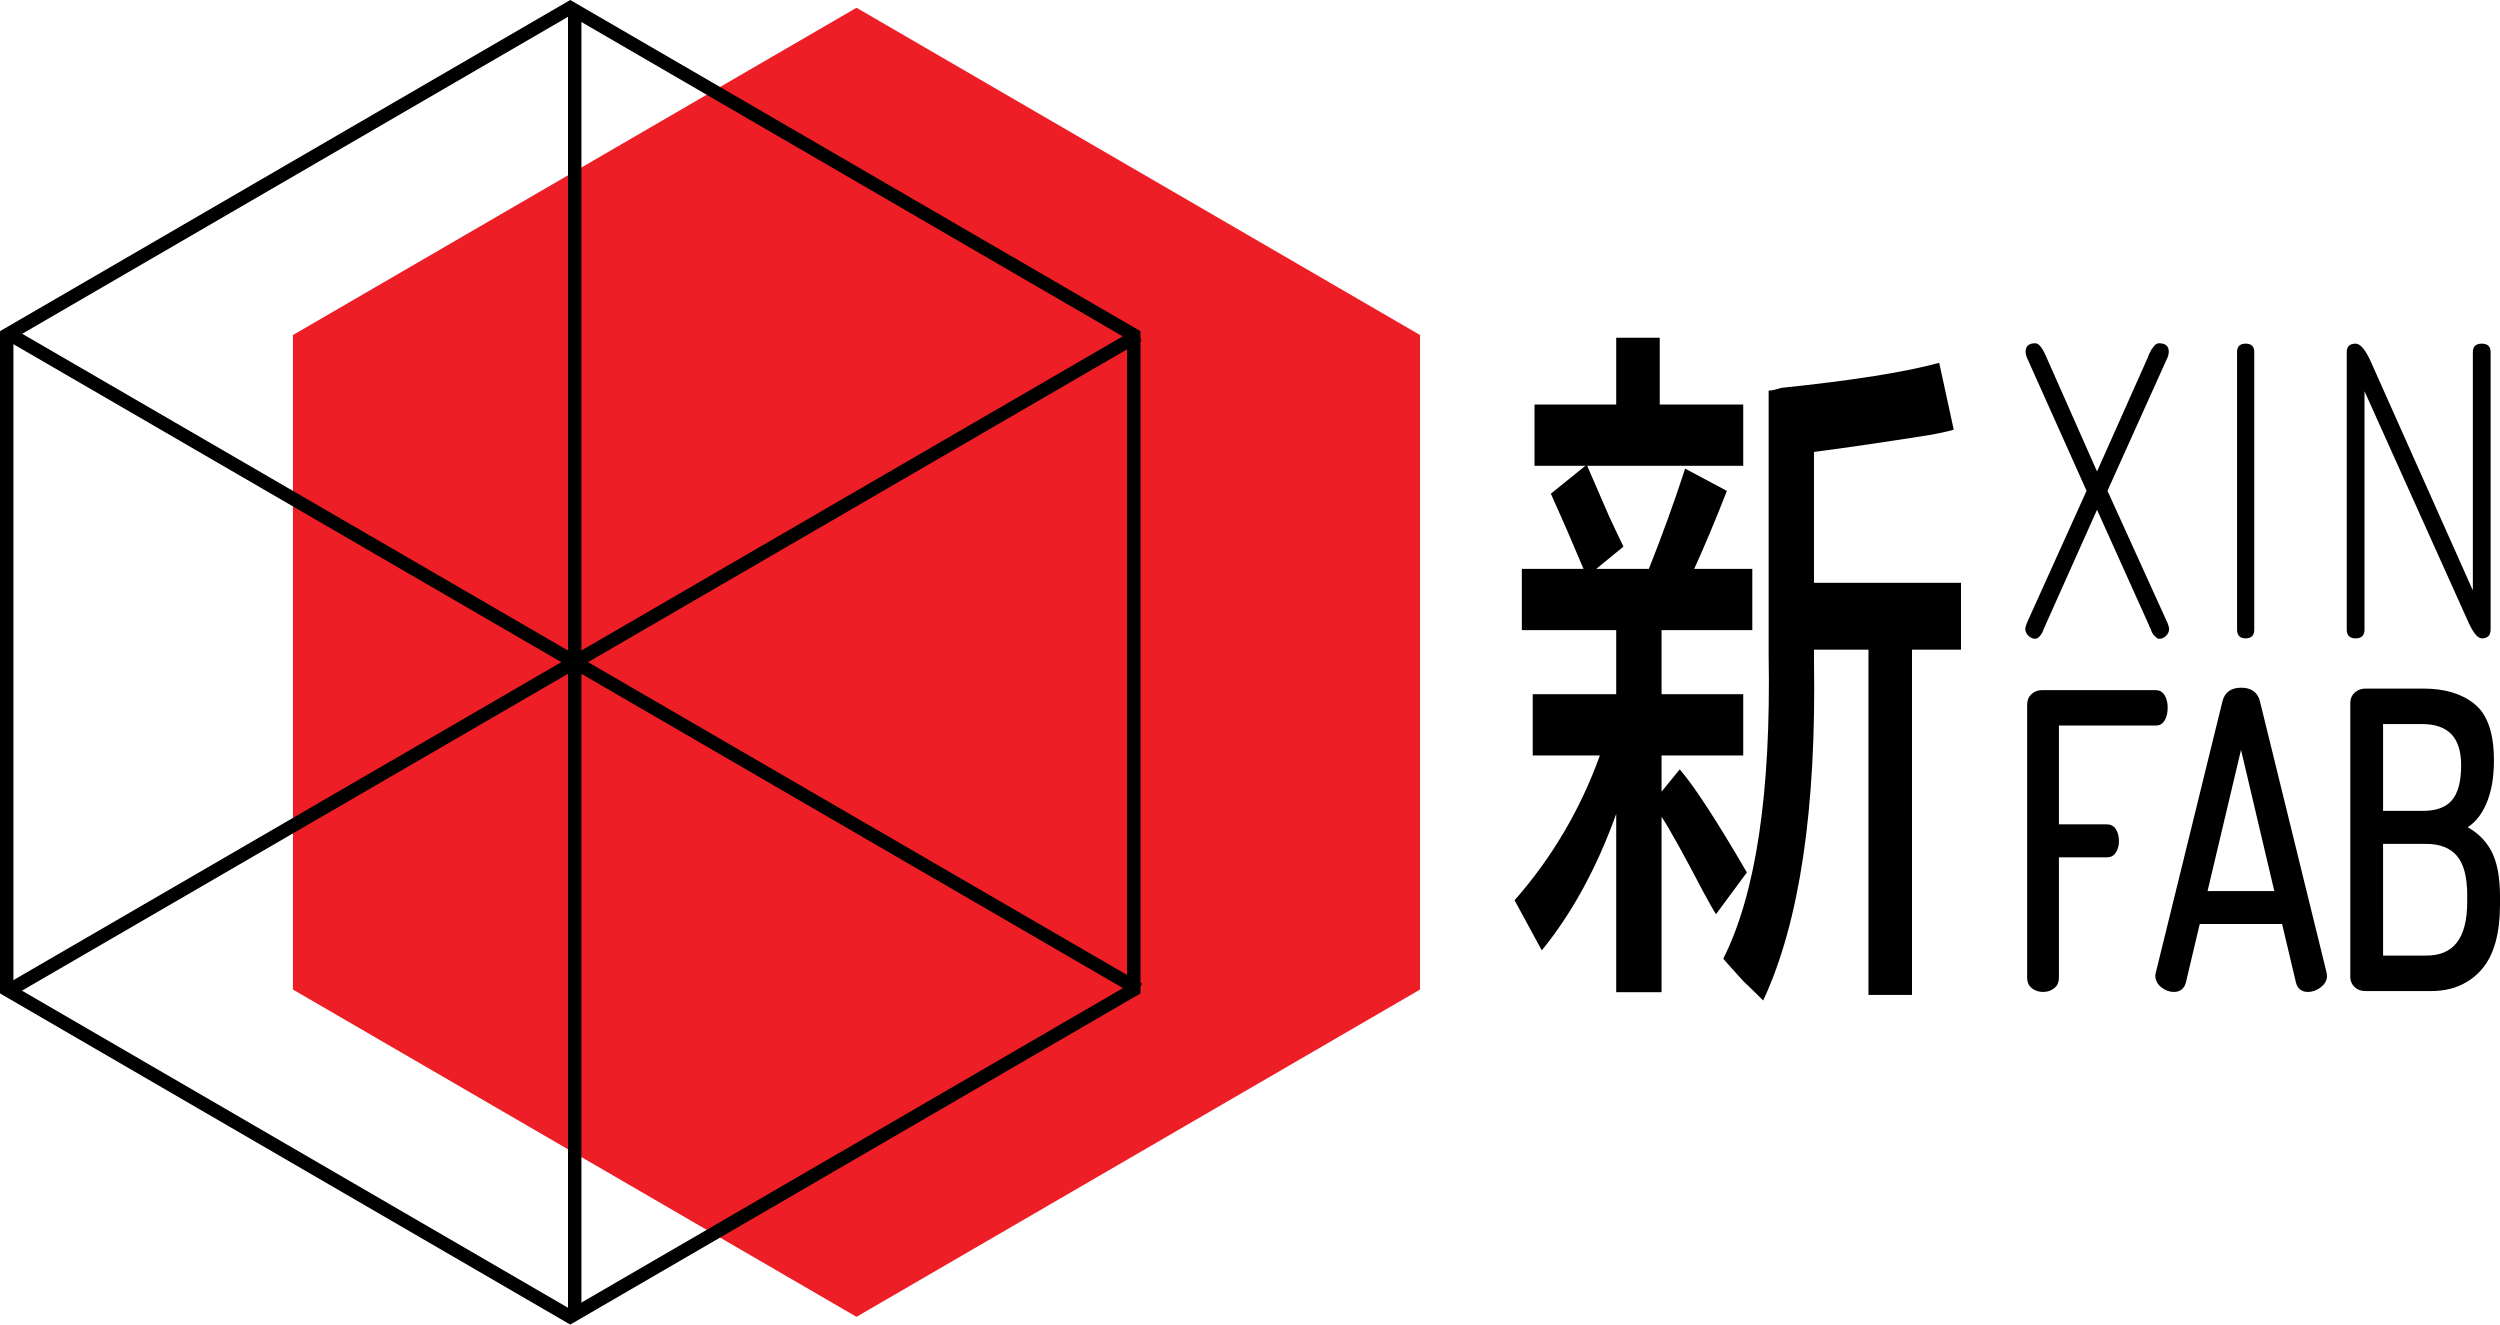 <!-- Generator: Adobe Illustrator 19.0.0, SVG Export Plug-In  -->
<svg version="1.1"
	 xmlns="http://www.w3.org/2000/svg" xmlns:xlink="http://www.w3.org/1999/xlink" xmlns:a="http://ns.adobe.com/AdobeSVGViewerExtensions/3.0/"
	 x="0px" y="0px" width="1112.635px" height="589.512px" viewBox="0 0 1112.635 589.512"
	 style="enable-background:new 0 0 1112.635 589.512;" xml:space="preserve">
<style type="text/css">
	.st0{fill:#ED1E25;}
	.st1{display:none;}
	.st2{display:inline;}
	.st3{stroke:#000000;stroke-width:2;stroke-miterlimit:10;}
</style>
<defs>
</defs>
<g id="XMLID_1_">
	<polygon id="XMLID_114_" class="st0" points="130.377,149.104 381.184,3.45 631.987,149.104 631.987,440.408 381.184,586.058 
		130.377,440.408 	"/>
	<g id="XMLID_77_" class="st1">
		<path id="XMLID_111_" class="st2" d="M724.275,221.561v-8.642h17.682v-9.426h9.426v9.426h18.072v8.642h-33.78
			c1.038,1.571,2.611,3.932,4.709,7.076c1.307,1.833,2.354,3.273,3.143,4.319l-5.892,3.143h11.393
			c2.876-4.715,5.498-9.43,7.852-14.141l9.039,3.144c-2.354,3.927-4.715,7.599-7.073,10.997h12.573v8.643h-19.644v9.033h17.68v8.643
			h-17.68v5.107l3.932-3.145c3.139,2.357,7.983,7.207,14.535,14.539l-6.677,5.889c-0.532-0.521-1.448-1.571-2.751-3.143
			c-4.195-5.233-7.207-8.769-9.039-10.606v24.753h-9.818v-25.145c-4.193,7.598-9.567,14.011-16.11,19.249l-5.89-7.071
			c8.115-6.021,14.272-12.83,18.463-20.427h-14.537v-8.643h18.074v-9.033h-20.428v-8.643h13.351
			c-2.354-3.665-4.709-7.202-7.065-10.605l7.463-3.932H724.275z M796.564,296.203v-48.709h-11.792v1.566
			c0.522,20.955-3.139,36.931-10.999,47.927c-0.783-0.526-2.223-1.441-4.318-2.746c-1.837-1.316-3.279-2.361-4.326-3.144
			c7.073-9.165,10.348-23.435,9.826-42.82v-37.32c0.522,0,1.434-0.127,2.747-0.392c15.449-1.044,26.844-2.225,34.174-3.536
			l3.147,9.432c-1.317,0.26-3.147,0.521-5.5,0.783c-10.214,1.048-18.463,1.831-24.751,2.359v18.46h31.82v9.431h-10.605v48.709
			H796.564z"/>
		<path id="XMLID_109_" class="st2" d="M860.473,291.75v-81.617c0-1.131,0.468-2.024,1.395-2.672
			c0.935-0.648,2.005-0.968,3.221-0.968h42.755c1.13,0,1.997,0.441,2.611,1.331c0.608,0.898,0.908,1.948,0.908,3.163
			c0,1.377-0.3,2.506-0.908,3.399c-0.614,0.894-1.481,1.337-2.611,1.337h-37.166v30.848h18.948c1.128,0,2.003,0.423,2.605,1.276
			c0.61,0.853,0.914,1.882,0.914,3.097c0,1.05-0.304,2.004-0.914,2.853c-0.602,0.848-1.477,1.275-2.605,1.275h-18.948v36.679
			c0,1.134-0.507,2.003-1.516,2.611c-1.015,0.608-2.208,0.909-3.585,0.909c-1.378,0-2.572-0.301-3.581-0.909
			C860.981,293.753,860.473,292.884,860.473,291.75z"/>
		<path id="XMLID_106_" class="st2" d="M902.742,291.021c0-0.161,0.08-0.487,0.246-0.974l24.85-80.743
			c0.717-2.362,2.784-3.546,6.192-3.546c3.416,0,5.479,1.195,6.198,3.576l24.942,81.035c0,0.156,0.019,0.306,0.055,0.457
			c0.047,0.15,0.066,0.266,0.066,0.341c0,1.065-0.668,2.015-2.009,2.852c-1.331,0.833-2.773,1.251-4.31,1.251
			c-1.943,0-3.156-0.764-3.643-2.29l-5.337-17.993h-32.145l-5.319,17.928c-0.483,1.572-1.711,2.356-3.706,2.356
			c-1.426,0-2.804-0.402-4.113-1.211C903.399,293.25,902.742,292.237,902.742,291.021z M920.375,266.485h27.101l-13.512-45.752
			L920.375,266.485z"/>
		<path id="XMLID_102_" class="st2" d="M976.097,291.75v-81.617c0-1.131,0.464-2.024,1.395-2.672
			c0.929-0.648,2.001-0.968,3.219-0.968h20.885c7.615,0,13.625,1.495,18.039,4.494c4.413,2.993,6.619,8.421,6.619,16.274
			c0,5.017-0.91,9.245-2.732,12.69c-1.822,3.445-4.353,5.849-7.593,7.226c4.133,1.623,7.246,4.008,9.354,7.167
			c2.098,3.158,3.155,7.652,3.155,13.477v2.189c0,8.743-2.184,15.14-6.559,19.187c-4.368,4.053-10.2,6.072-17.485,6.072h-23.683
			c-1.379,0-2.496-0.342-3.34-1.03C976.52,293.552,976.097,292.718,976.097,291.75z M986.295,242.929h15.18
			c5.021,0,8.704-1.135,11.053-3.405c2.35-2.265,3.525-5.87,3.525-10.807c0-8.668-4.98-12.995-14.945-12.995h-14.814V242.929z
			 M986.295,286.04h16.396c10.366,0,15.549-5.544,15.549-16.638v-2.063c0-5.589-1.321-9.637-3.948-12.148
			c-2.632-2.506-6.498-3.766-11.601-3.766h-16.396V286.04z"/>
		<path id="XMLID_100_" class="st2" d="M720.912,383.966c0-0.161,0.109-0.514,0.327-1.065l14.105-26.977l-13.859-26.735
			c-0.327-0.543-0.493-1.064-0.493-1.558c0-1.146,0.768-1.717,2.299-1.717c0.818,0,1.687,0.953,2.623,2.873l11.891,23.199
			l11.965-23.199c0-0.061,0.111-0.302,0.331-0.744l0.493-0.823c0.105-0.099,0.275-0.292,0.493-0.574
			c0.214-0.27,0.437-0.461,0.657-0.572c0.214-0.11,0.437-0.16,0.653-0.16c1.531,0,2.299,0.571,2.299,1.717
			c0,0.494-0.166,1.015-0.495,1.558l-13.937,26.735l14.187,26.977c0.216,0.55,0.327,0.904,0.327,1.065
			c0,0.551-0.236,1.023-0.698,1.434c-0.468,0.414-1.001,0.614-1.603,0.614c-0.162,0-0.325-0.02-0.487-0.081
			c-0.164-0.11-0.306-0.21-0.411-0.321l-0.411-0.331c-0.107-0.111-0.232-0.271-0.366-0.492c-0.136-0.221-0.222-0.382-0.247-0.494
			c-0.023-0.108-0.127-0.3-0.286-0.571c-0.166-0.273-0.244-0.442-0.244-0.493l-12.219-23.45l-12.139,23.45
			c0,0.051-0.084,0.22-0.245,0.493c-0.166,0.271-0.261,0.463-0.286,0.571c-0.029,0.112-0.111,0.273-0.245,0.494
			c-0.136,0.221-0.261,0.381-0.374,0.492l-0.323,0.331c-0.111,0.11-0.263,0.202-0.448,0.282c-0.195,0.081-0.37,0.12-0.538,0.12
			c-0.547,0-1.068-0.2-1.557-0.614C721.157,384.988,720.912,384.516,720.912,383.966z"/>
		<path id="XMLID_96_" class="st2" d="M767.487,384.135v-56.424c0-1.145,0.682-1.716,2.048-1.716s2.05,0.571,2.05,1.716v56.424
			c0,1.195-0.684,1.797-2.05,1.797S767.487,385.331,767.487,384.135z"/>
		<path id="XMLID_93_" class="st2" d="M788.643,384.135v-56.424c0-1.145,0.682-1.716,2.048-1.716c1.035,0,2.159,1.125,3.359,3.363
			l23.699,46.823v-48.47c0-1.145,0.688-1.716,2.048-1.716c1.366,0,2.05,0.571,2.05,1.716v56.424c0,1.195-0.684,1.797-2.05,1.797
			c-0.875,0-1.857-1.004-2.946-3.032l-24.11-47.235v48.469c0,1.195-0.684,1.797-2.05,1.797
			C789.325,385.933,788.643,385.331,788.643,384.135z"/>
		<path id="XMLID_91_" class="st2" d="M859.403,384.216v-56.414c0-1.204,0.657-1.806,1.968-1.806h29.112
			c0.544,0,0.976,0.19,1.272,0.571c0.3,0.382,0.45,0.823,0.45,1.317c0,0.542-0.166,1.023-0.491,1.435
			c-0.327,0.402-0.738,0.613-1.231,0.613h-26.976v24.104h13.035c0.493,0,0.898,0.19,1.231,0.572
			c0.325,0.381,0.493,0.855,0.493,1.397c0,1.205-0.573,1.807-1.724,1.807h-13.035v26.404c0,1.144-0.684,1.717-2.054,1.717
			C860.085,385.933,859.403,385.36,859.403,384.216z"/>
		<path id="XMLID_85_" class="st2" d="M890.89,384.135c0-0.221,0.029-0.382,0.086-0.491l17.53-56.665
			c0.321-0.983,1.07-1.477,2.245-1.477c1.171,0,1.919,0.503,2.241,1.517l17.511,57.086c0,0,0.008,0.051,0.035,0.142
			c0.027,0.09,0.045,0.18,0.045,0.26c0,0.391-0.247,0.732-0.74,1.004c-0.491,0.282-1.039,0.421-1.641,0.421
			c-0.873,0-1.42-0.412-1.643-1.225l-4.012-13.036h-23.633l-3.973,13.017c-0.269,0.832-0.863,1.244-1.781,1.244
			c-0.594,0-1.12-0.16-1.582-0.492C891.12,385.118,890.89,384.677,890.89,384.135z M900.065,367.896h21.33l-10.638-35.031
			L900.065,367.896z"/>
		<path id="XMLID_78_" class="st2" d="M943.044,384.216v-56.414c0-1.204,0.659-1.806,1.968-1.806h12.79
			c5.36,0,9.504,0.973,12.425,2.911c2.923,1.938,4.384,5.565,4.384,10.868c0,3.443-0.627,6.347-1.888,8.727
			c-1.257,2.381-2.948,4.036-5.078,4.961c2.728,1.145,4.822,2.823,6.268,5.001c1.446,2.189,2.173,5.273,2.173,9.271v1.476
			c0,5.845-1.459,10.094-4.384,12.746c-2.925,2.651-6.847,3.976-11.765,3.976h-14.925c-0.602,0-1.083-0.16-1.434-0.492
			C943.219,385.118,943.044,384.708,943.044,384.216z M947.147,351.575h11.067c4.32,0,7.447-0.853,9.386-2.582
			c1.945-1.717,2.913-4.69,2.913-8.898c0-3.936-1.064-6.609-3.197-8.034c-2.13-1.417-5.273-2.129-9.427-2.129h-10.742V351.575z
			 M947.147,381.997h12.462c8.254,0,12.375-4.32,12.375-12.956v-1.386c0-4.318-1.044-7.451-3.153-9.39
			c-2.106-1.938-5.179-2.913-9.222-2.913h-12.462V381.997z"/>
	</g>
	<g id="XMLID_52_">
		<path id="XMLID_72_" d="M682.944,207.314v-27.266h36.353V150.31h19.38v29.738h37.155v27.266h-69.449
			c2.136,4.958,5.367,12.405,9.683,22.323c2.687,5.786,4.838,10.329,6.462,13.625l-12.115,9.917h23.421
			c5.913-14.876,11.307-29.754,16.145-44.615l18.584,9.92c-4.84,12.391-9.695,23.975-14.543,34.696h25.852v27.271h-40.387v28.499
			h36.348v27.27h-36.348v16.111l8.084-9.923c6.451,7.435,16.412,22.739,29.882,45.872l-13.728,18.58
			c-1.093-1.642-2.976-4.957-5.657-9.915c-8.623-16.508-14.817-27.665-18.581-33.462v78.096h-20.187v-79.334
			c-8.62,23.972-19.669,44.205-33.12,60.73l-12.11-22.309c16.684-18.995,29.343-40.48,37.959-64.448h-29.889v-27.27h37.16V280.45
			h-41.997V253.18h27.448c-4.839-11.563-9.682-22.722-14.525-33.461l15.342-12.405H682.944z M831.567,442.81V289.133h-24.244v4.937
			c1.073,66.116-6.453,116.519-22.613,151.212c-1.609-1.66-4.571-4.547-8.877-8.665c-3.776-4.153-6.741-7.449-8.892-9.918
			c14.541-28.916,21.274-73.939,20.201-135.099V173.853c1.073,0,2.948-0.399,5.648-1.234c31.761-3.296,55.188-7.021,70.258-11.155
			l6.471,29.757c-2.708,0.818-6.471,1.643-11.309,2.471c-20.999,3.307-37.961,5.779-50.887,7.444v58.241h65.42v29.757h-21.804
			V442.81H831.567z"/>
		<path id="XMLID_68_" class="st3" d="M903.189,435.223V313.582c0-1.686,0.556-3.017,1.66-3.983
			c1.113-0.966,2.385-1.442,3.831-1.442h50.859c1.344,0,2.377,0.657,3.106,1.982c0.724,1.339,1.081,2.904,1.081,4.715
			c0,2.052-0.358,3.734-1.081,5.066c-0.729,1.333-1.761,1.991-3.106,1.991h-44.21v45.975h22.539c1.344,0,2.382,0.63,3.099,1.901
			c0.724,1.273,1.086,2.806,1.086,4.617c0,1.566-0.362,2.987-1.086,4.251c-0.717,1.266-1.756,1.901-3.099,1.901h-22.539v54.667
			c0,1.69-0.603,2.985-1.804,3.891c-1.209,0.905-2.626,1.354-4.264,1.354c-1.64,0-3.059-0.449-4.261-1.354
			C903.794,438.208,903.189,436.914,903.189,435.223z"/>
		<path id="XMLID_65_" class="st3" d="M960.238,434.137c0-0.241,0.095-0.727,0.291-1.453l29.562-120.339
			c0.853-3.518,3.311-5.284,7.366-5.284c4.063,0,6.518,1.782,7.373,5.33l29.67,120.772c0,0.232,0.023,0.456,0.065,0.681
			c0.056,0.224,0.079,0.396,0.079,0.508c0,1.588-0.795,3.003-2.389,4.253c-1.584,1.241-3.299,1.864-5.129,1.864
			c-2.31,0-3.754-1.138-4.333-3.414l-6.348-26.815h-38.239l-6.328,26.718c-0.575,2.343-2.035,3.511-4.408,3.511
			c-1.696,0-3.336-0.599-4.892-1.805C961.021,437.459,960.238,435.949,960.238,434.137z M981.213,397.569h32.239l-16.074-68.187
			L981.213,397.569z"/>
		<path id="XMLID_61_" class="st3" d="M1047.005,434.815V312.894c0-1.689,0.572-3.024,1.722-3.992
			c1.149-0.968,2.472-1.445,3.974-1.445h25.789c9.404,0,16.825,2.232,22.275,6.712c5.45,4.47,8.172,12.58,8.172,24.31
			c0,7.495-1.123,13.811-3.374,18.957c-2.249,5.146-5.373,8.737-9.374,10.794c5.104,2.423,8.947,5.988,11.552,10.707
			c2.591,4.716,3.894,11.431,3.894,20.132v3.271c0,13.06-2.698,22.616-8.099,28.661c-5.394,6.055-12.593,9.071-21.59,9.071h-29.244
			c-1.702,0-3.078-0.511-4.123-1.539C1047.528,437.508,1047.005,436.262,1047.005,434.815z M1059.598,361.885h18.745
			c6.2,0,10.747-1.696,13.649-5.085c2.9-3.384,4.352-8.769,4.352-16.145c0-12.948-6.15-19.412-18.453-19.412h-18.292V361.885z
			 M1059.598,426.285h20.246c12.798,0,19.199-8.281,19.199-24.854v-3.082c0-8.35-1.632-14.396-4.874-18.146
			c-3.251-3.744-8.024-5.626-14.325-5.626h-20.246V426.285z"/>
		<g id="XMLID_55_">
			<path id="XMLID_60_" d="M901.35,279.807c0-0.353,0.207-1.127,0.618-2.331l26.667-59.039l-26.203-58.504
				c-0.618-1.187-0.93-2.328-0.93-3.409c0-2.507,1.451-3.757,4.348-3.757c1.544,0,3.188,2.084,4.956,6.288l22.483,50.77
				l22.623-50.77c0-0.132,0.211-0.661,0.626-1.629l0.932-1.801c0.2-0.219,0.519-0.64,0.933-1.256
				c0.405-0.59,0.825-1.008,1.242-1.251c0.404-0.241,0.824-0.35,1.233-0.35c2.896,0,4.346,1.25,4.346,3.757
				c0,1.081-0.313,2.222-0.937,3.409l-26.349,58.504l26.823,59.039c0.408,1.204,0.618,1.979,0.618,2.331
				c0,1.204-0.445,2.239-1.319,3.138c-0.883,0.905-1.893,1.343-3.032,1.343c-0.304,0-0.614-0.044-0.919-0.177
				c-0.311-0.241-0.579-0.463-0.778-0.701l-0.776-0.727c-0.203-0.242-0.44-0.591-0.694-1.077c-0.259-0.484-0.42-0.836-0.468-1.08
				c-0.043-0.236-0.239-0.657-0.542-1.249c-0.313-0.598-0.462-0.969-0.462-1.079l-23.1-51.32l-22.951,51.32
				c0,0.109-0.156,0.48-0.463,1.079c-0.312,0.592-0.495,1.013-0.543,1.249c-0.054,0.245-0.209,0.596-0.464,1.08
				c-0.257,0.485-0.494,0.834-0.706,1.077l-0.611,0.727c-0.211,0.238-0.499,0.439-0.849,0.614c-0.368,0.178-0.699,0.264-1.016,0.264
				c-1.036,0-2.019-0.438-2.943-1.343C901.814,282.046,901.35,281.011,901.35,279.807z"/>
			<path id="XMLID_59_" d="M995.615,280.179V156.698c0-2.504,1.274-3.754,3.825-3.754c2.55,0,3.828,1.25,3.828,3.754v123.481
				c0,2.615-1.278,3.932-3.828,3.932C996.889,284.111,995.615,282.794,995.615,280.179z"/>
			<path id="XMLID_56_" d="M1044.427,280.179V156.698c0-2.504,1.315-3.754,3.948-3.754c1.995,0,4.164,2.461,6.48,7.36
				l45.698,102.467V156.698c0-2.504,1.326-3.754,3.951-3.754c2.634,0,3.953,1.25,3.953,3.754v123.481
				c0,2.615-1.318,3.932-3.953,3.932c-1.688,0-3.581-2.199-5.682-6.636l-46.493-103.369v106.073c0,2.615-1.318,3.932-3.952,3.932
				C1045.742,284.111,1044.427,282.794,1044.427,280.179z"/>
		</g>
	</g>
	<g id="XMLID_18_">
		<path id="XMLID_45_" d="M253.79,589.512L0,442.125V147.386L253.79,0l253.79,147.386v294.739L253.79,589.512z M5.976,438.69
			L253.79,582.603L501.61,438.69V150.821L253.79,6.905L5.976,150.821V438.69z"/>
	</g>
	<g id="XMLID_13_">
		<rect id="XMLID_14_" x="252.796" y="3.45" width="5.97" height="582.608"/>
	</g>
	<g id="XMLID_4_">
		
			<rect id="XMLID_12_" x="252.797" y="4.727" transform="matrix(0.502 0.865 -0.865 0.502 382.206 -74.462)" width="5.969" height="580.057"/>
	</g>
	<g id="XMLID_2_">
		
			<rect id="XMLID_3_" x="-34.247" y="291.771" transform="matrix(0.865 0.502 -0.502 0.865 182.62 -88.588)" width="580.057" height="5.97"/>
	</g>
</g>
</svg>